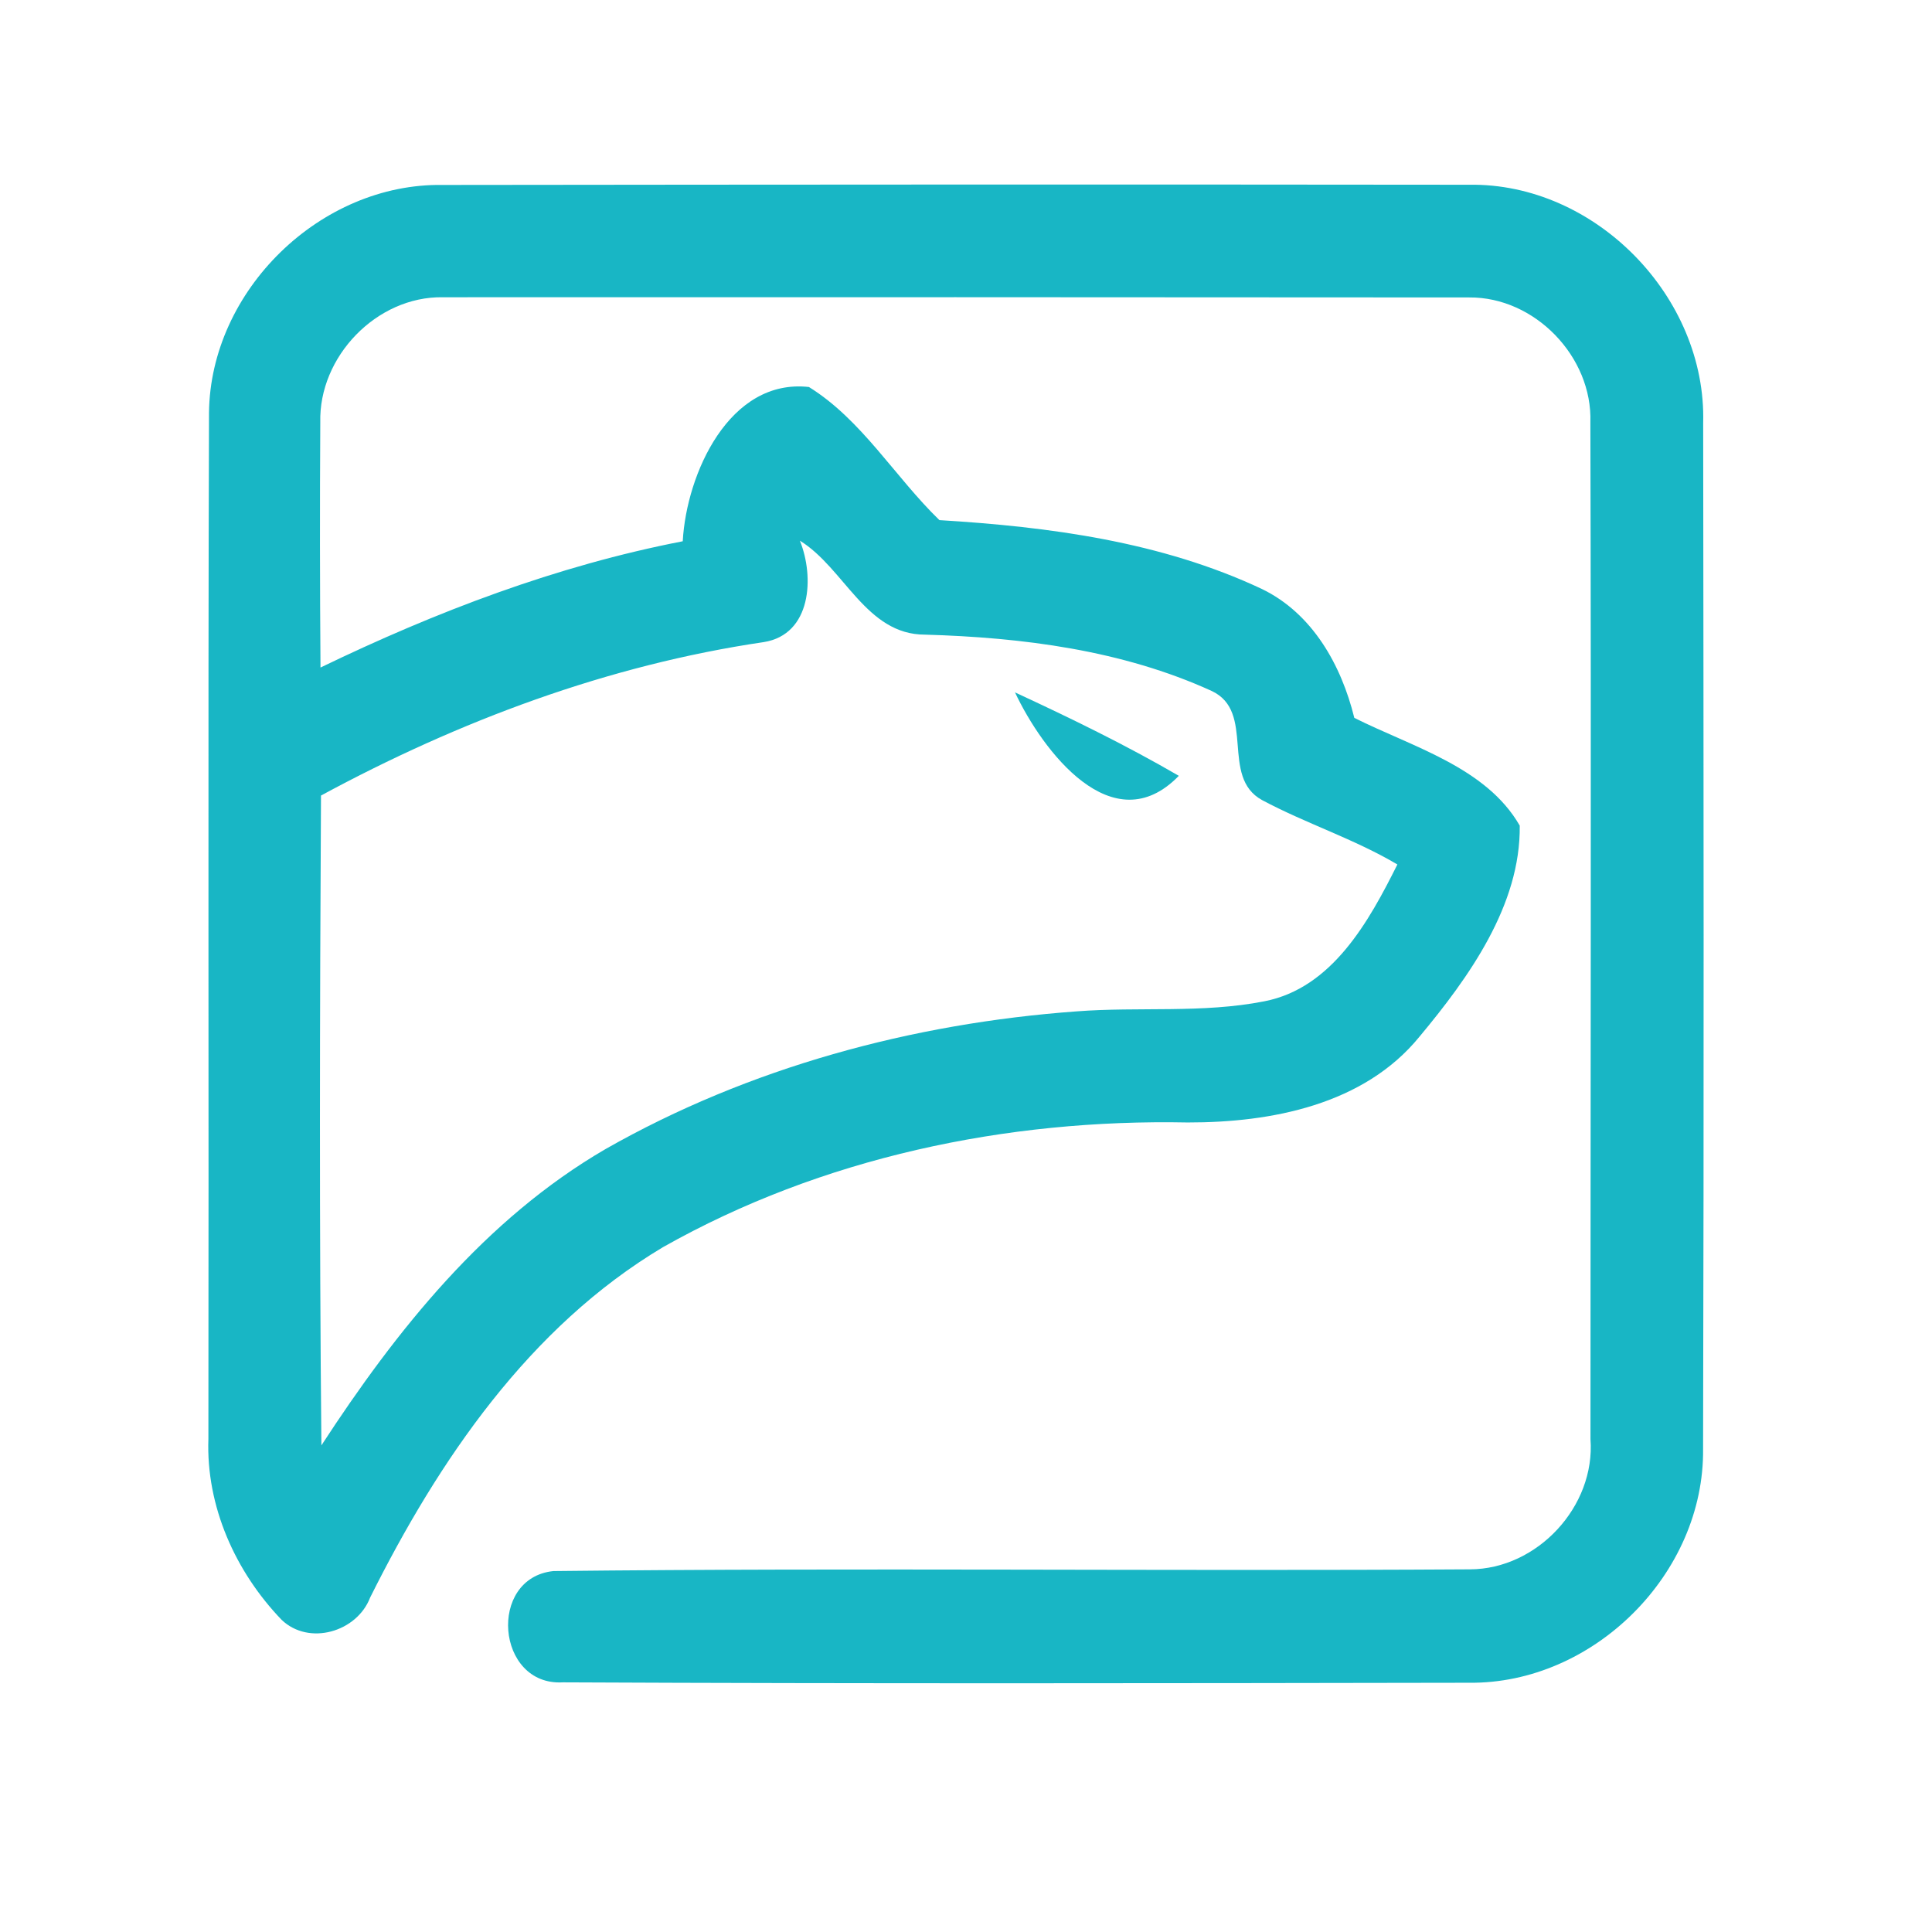 <?xml version="1.0" encoding="UTF-8" ?>
<!DOCTYPE svg PUBLIC "-//W3C//DTD SVG 1.1//EN" "http://www.w3.org/Graphics/SVG/1.1/DTD/svg11.dtd">
<svg width="192pt" height="192pt" viewBox="0 0 192 192" version="1.1" xmlns="http://www.w3.org/2000/svg">
<g id="#18b6c5ff">
<path fill="#18b6c5" opacity="1.00" d=" M 20.77 41.02 C 20.90 28.86 31.84 18.18 44.01 18.38 C 78.00 18.34 111.99 18.32 145.98 18.36 C 158.54 18.16 169.60 29.51 169.26 42.03 C 169.30 76.01 169.34 109.99 169.25 143.97 C 169.40 156.38 158.37 167.37 145.98 167.23 C 115.96 167.28 85.94 167.33 55.93 167.19 C 49.30 167.57 48.43 156.81 55.00 156.13 C 85.35 155.79 115.72 156.15 146.08 155.96 C 152.78 155.94 158.56 149.71 158.06 143.02 C 158.06 109.33 158.14 75.65 158.05 41.97 C 158.27 35.45 152.52 29.50 146.00 29.56 C 112.00 29.53 78.00 29.53 44.00 29.54 C 37.43 29.44 31.66 35.44 31.83 41.98 C 31.78 50.10 31.79 58.22 31.85 66.34 C 43.32 60.80 55.31 56.22 67.85 53.79 C 68.22 47.08 72.48 37.58 80.39 38.46 C 85.64 41.71 88.94 47.41 93.36 51.69 C 104.27 52.35 115.41 53.83 125.40 58.53 C 130.43 60.96 133.30 66.10 134.59 71.34 C 140.32 74.22 147.69 76.23 151.03 82.05 C 151.13 89.95 145.97 97.14 141.06 103.03 C 135.54 109.80 126.34 111.56 118.04 111.55 C 100.01 111.19 81.67 115.03 65.89 123.94 C 52.58 131.88 43.57 145.16 36.78 158.77 C 35.47 162.18 30.71 163.58 27.99 160.98 C 23.39 156.20 20.47 149.69 20.71 142.99 C 20.76 109.00 20.66 75.01 20.77 41.02 M 79.49 53.73 C 80.95 57.33 80.65 63.05 75.91 63.81 C 60.43 66.09 45.62 71.64 31.90 79.06 C 31.78 100.59 31.73 122.12 31.94 143.64 C 39.39 132.20 48.21 121.15 60.18 114.19 C 74.44 106.08 90.67 101.70 106.98 100.51 C 113.19 100.03 119.49 100.72 125.64 99.51 C 132.40 98.20 136.05 91.55 138.87 85.91 C 134.58 83.37 129.80 81.85 125.42 79.51 C 121.21 77.20 124.84 70.72 120.40 68.66 C 111.51 64.61 101.61 63.35 91.93 63.07 C 86.06 63.08 83.92 56.46 79.49 53.73 Z" />
<path fill="#18b6c5" opacity="1.00" d=" M 100.87 68.81 C 106.40 71.37 111.88 74.04 117.15 77.10 C 110.58 83.87 103.59 74.59 100.87 68.81 Z" />
</g>
</svg>
